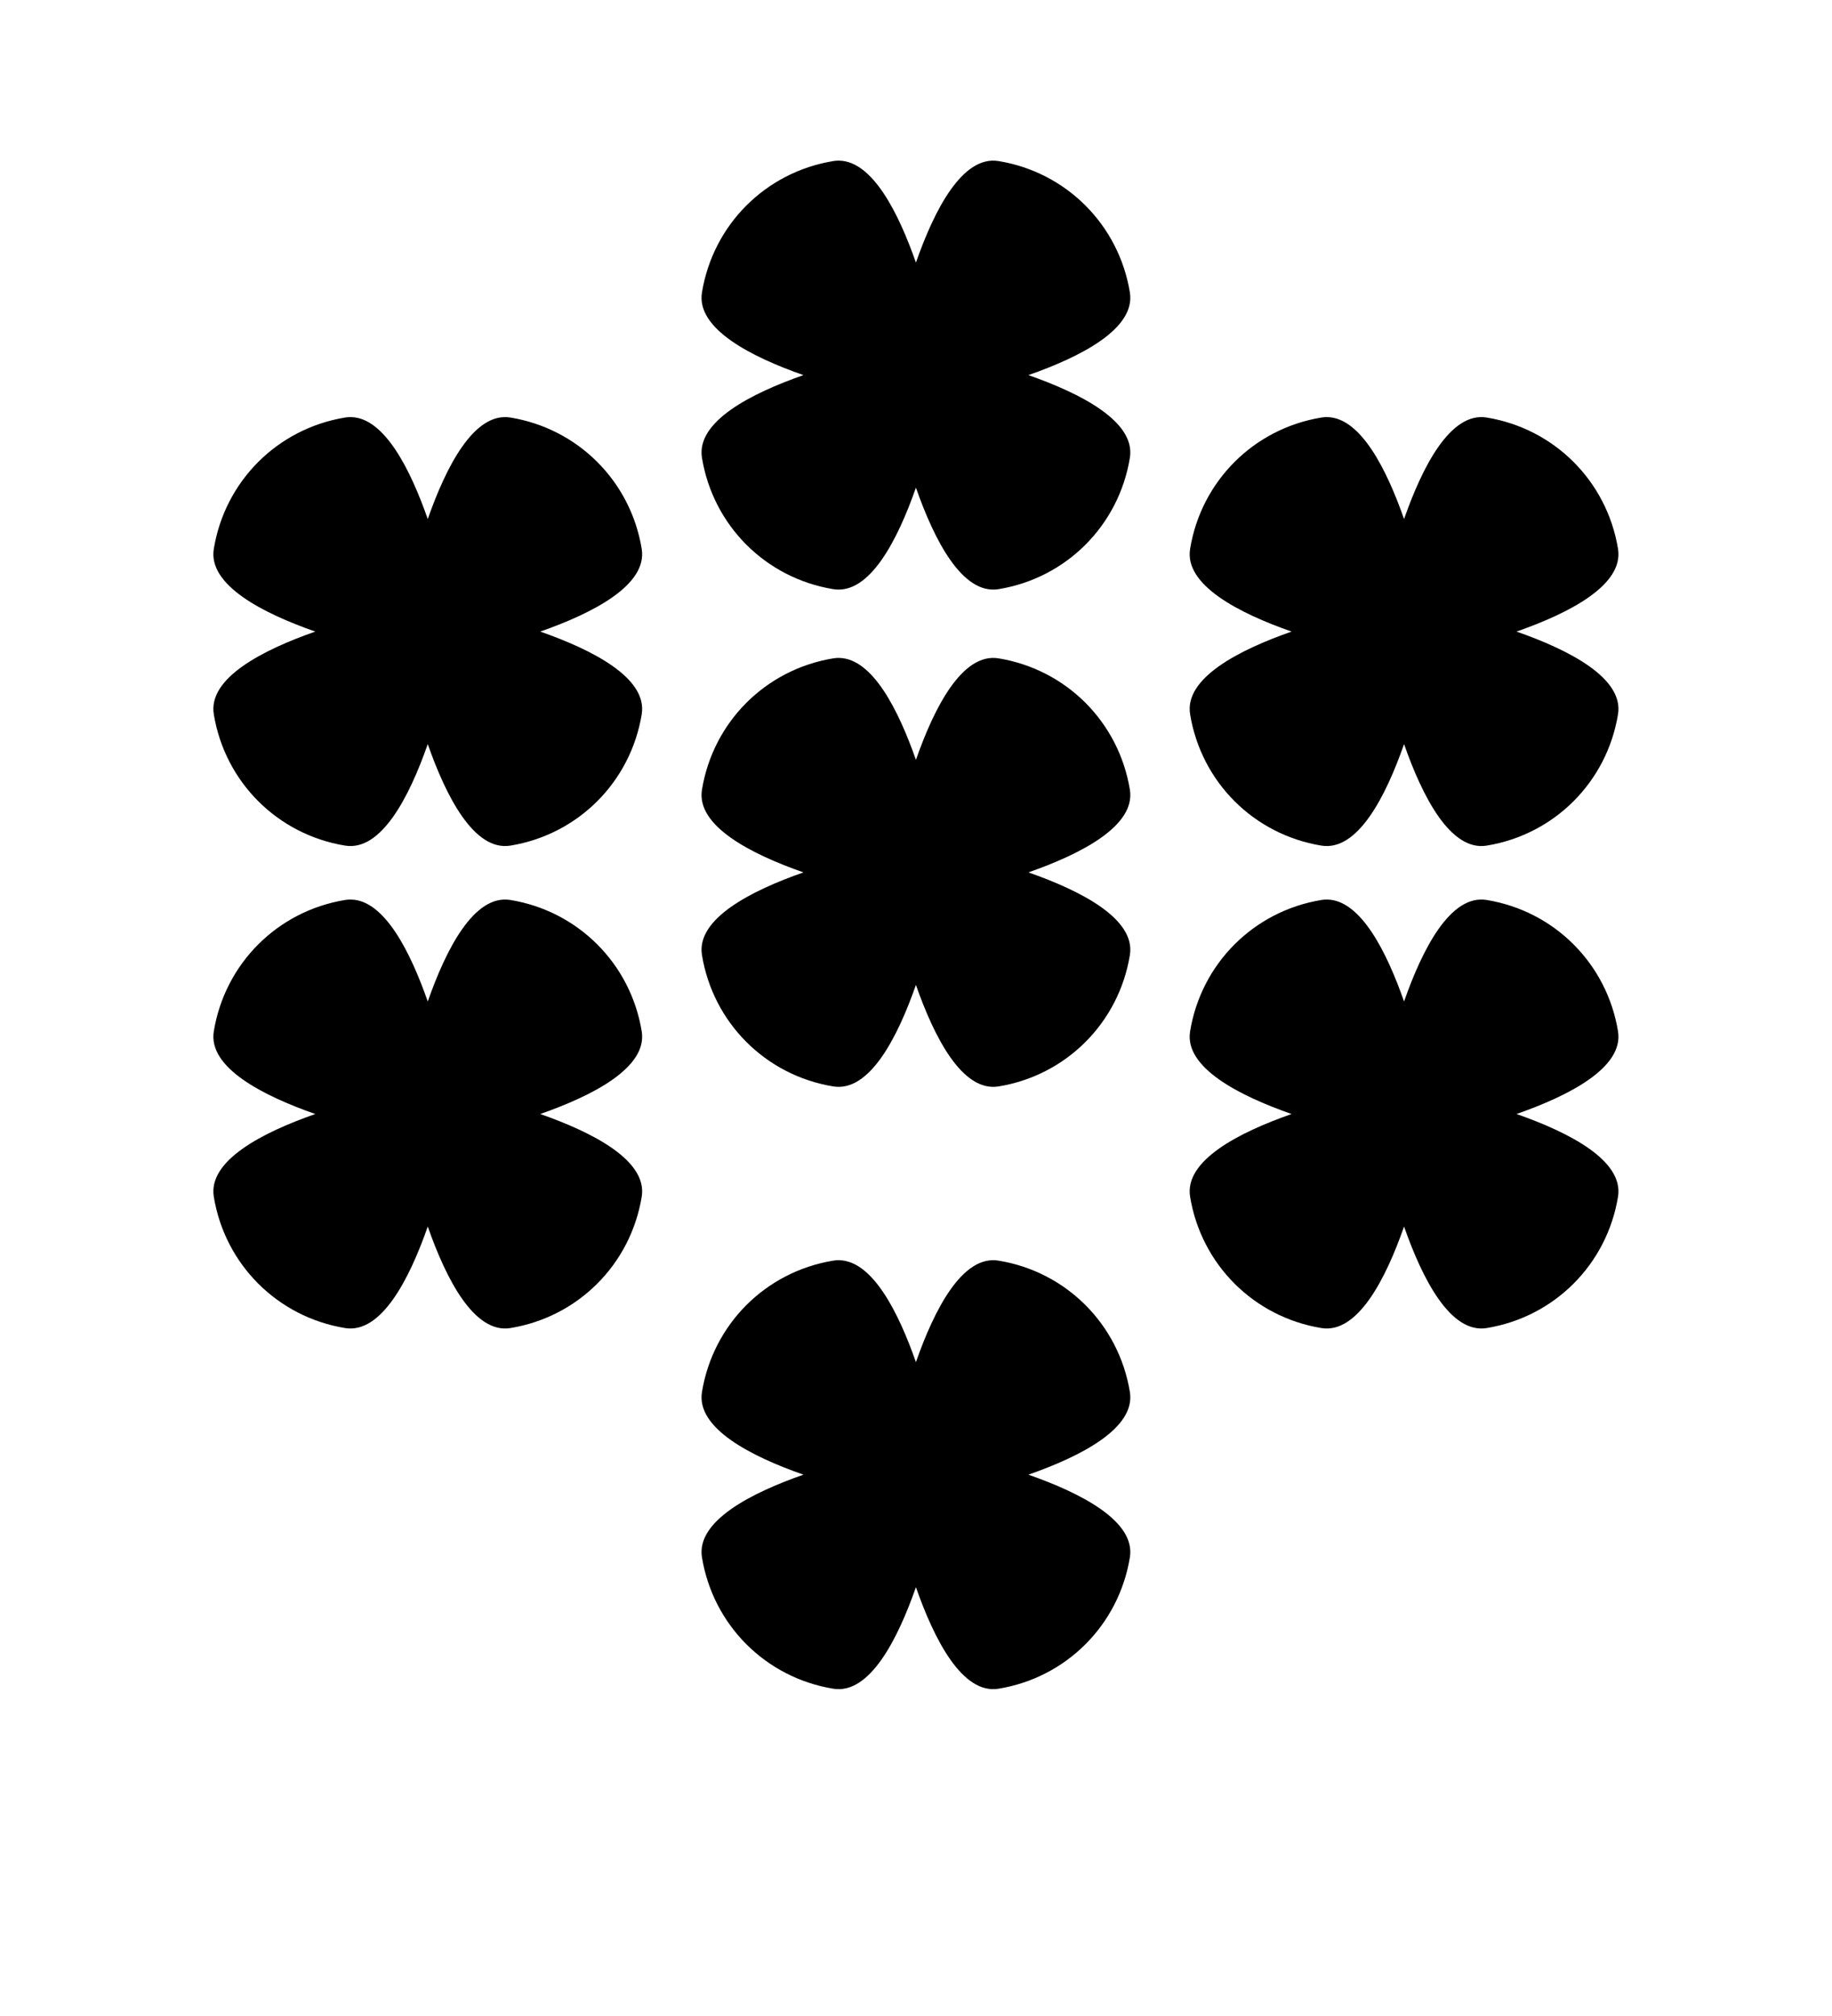 <?xml version="1.0" encoding="UTF-8" standalone="no"?>
<svg
   xmlns:dc="http://purl.org/dc/elements/1.1/"
   xmlns:cc="http://creativecommons.org/ns#"
   xmlns:rdf="http://www.w3.org/1999/02/22-rdf-syntax-ns#"
   xmlns:svg="http://www.w3.org/2000/svg"
   xmlns="http://www.w3.org/2000/svg"
   xmlns:sodipodi="http://sodipodi.sourceforge.net/DTD/sodipodi-0.dtd"
   xmlns:inkscape="http://www.inkscape.org/namespaces/inkscape"
   viewBox="0 0 100 110"
   version="1.1"
   id="svg23"
   sodipodi:docname="seven.svg"
   inkscape:version="1.0 (4035a4fb49, 2020-05-01)">
  <defs
     id="defs27">
    <inkscape:path-effect
       effect="bspline"
       id="path-effect871"
       is_visible="true"
       lpeversion="1"
       weight="33.333"
       steps="2"
       helper_size="0"
       apply_no_weight="true"
       apply_with_weight="true"
       only_selected="false" />
    <inkscape:path-effect
       effect="mirror_symmetry"
       start_point="-244.078,-80.156"
       end_point="-244.078,36.5"
       center_point="-244.078,-21.828"
       id="path-effect866"
       is_visible="true"
       lpeversion="1"
       mode="free"
       discard_orig_path="false"
       fuse_paths="false"
       oposite_fuse="false"
       split_items="false" />
  </defs>
  <sodipodi:namedview
     pagecolor="#ffffff"
     bordercolor="#666666"
     borderopacity="1"
     objecttolerance="10"
     gridtolerance="10"
     guidetolerance="10"
     inkscape:pageopacity="0"
     inkscape:pageshadow="2"
     inkscape:window-width="1920"
     inkscape:window-height="1020"
     id="namedview25"
     showgrid="false"
     inkscape:zoom="5.6568543"
     inkscape:cx="35.628068"
     inkscape:cy="50.592339"
     inkscape:window-x="0"
     inkscape:window-y="0"
     inkscape:window-maximized="1"
     inkscape:current-layer="g931"
     showguides="true"
     inkscape:guide-bbox="true"
     inkscape:document-rotation="0"
     inkscape:snap-bbox="true"
     inkscape:bbox-paths="true"
     inkscape:bbox-nodes="true"
     inkscape:snap-bbox-edge-midpoints="true"
     inkscape:snap-bbox-midpoints="true" />
  <g
     aria-label="♥"
     style="font-style:normal;font-variant:normal;font-weight:normal;font-stretch:normal;font-size:16px;line-height:1;font-family:sans-serif;-inkscape-font-specification:'sans-serif, Normal';font-variant-ligatures:normal;font-variant-position:normal;font-variant-caps:normal;font-variant-numeric:normal;font-variant-alternates:normal;text-indent:0;text-align:center;text-decoration:none;text-decoration-line:none;text-decoration-style:solid;text-decoration-color:#000000;letter-spacing:0px;word-spacing:0px;text-transform:none;writing-mode:lr-tb;direction:ltr;text-orientation:mixed;dominant-baseline:auto;baseline-shift:baseline;text-anchor:middle;white-space:normal;shape-padding:0;vector-effect:none;fill:#000000;fill-opacity:1;stroke:none;stroke-width:2.038;stroke-linecap:butt;stroke-linejoin:miter;stroke-miterlimit:4;stroke-dasharray:none;stroke-dashoffset:0;stroke-opacity:1"
     id="text1423"
     transform="matrix(0.26,0,0,-0.491,49.543,34.313)" />
  <g
     id="g931"
     transform="matrix(1.53,0,0,1.53,-29.255,-35.968)">
    <path
       d="m 66.485,38.383 c -0.073,-0.002 -0.148,0.003 -0.223,0.016 -2.414,0.397 -4.285,2.268 -4.682,4.682 -0.213,1.296 1.753,2.298 3.62,2.951 -1.867,0.653 -3.833,1.655 -3.62,2.951 0.397,2.414 2.268,4.285 4.682,4.682 1.296,0.213 2.298,-1.753 2.951,-3.62 0.653,1.867 1.655,3.833 2.951,3.62 2.414,-0.397 4.285,-2.268 4.682,-4.682 0.213,-1.296 -1.753,-2.298 -3.62,-2.951 1.867,-0.653 3.833,-1.655 3.62,-2.951 -0.397,-2.414 -2.269,-4.285 -4.682,-4.682 -1.296,-0.213 -2.298,1.753 -2.951,3.62 -0.615,-1.758 -1.539,-3.605 -2.728,-3.635 z"
       style="fill:#000000;fill-rule:evenodd;stroke-width:1.389;stroke-linecap:round;stroke-linejoin:round;stroke-miterlimit:4;stroke-dasharray:none;paint-order:fill markers stroke"
       id="rect873-7-0" />
    <g
       transform="translate(1.321)"
       id="g1194">
      <path
         d="m 30.333,38.383 c -0.073,-0.002 -0.148,0.003 -0.223,0.016 -2.414,0.397 -4.285,2.268 -4.682,4.682 -0.213,1.296 1.753,2.298 3.62,2.951 -1.867,0.653 -3.833,1.655 -3.62,2.951 0.397,2.414 2.268,4.285 4.682,4.682 1.296,0.213 2.298,-1.753 2.951,-3.62 0.653,1.867 1.655,3.833 2.951,3.62 2.414,-0.397 4.285,-2.268 4.682,-4.682 0.213,-1.296 -1.753,-2.298 -3.62,-2.951 1.867,-0.653 3.833,-1.655 3.62,-2.951 -0.397,-2.414 -2.269,-4.285 -4.682,-4.682 -1.296,-0.213 -2.298,1.753 -2.951,3.62 -0.615,-1.758 -1.539,-3.605 -2.728,-3.635 z"
         style="fill:#000000;fill-rule:evenodd;stroke-width:1.389;stroke-linecap:round;stroke-linejoin:round;stroke-miterlimit:4;stroke-dasharray:none;paint-order:fill markers stroke"
         id="rect873-7" />
      <path
         id="rect873-7-9"
         style="fill:#000000;fill-rule:evenodd;stroke-width:1.389;stroke-linecap:round;stroke-linejoin:round;stroke-miterlimit:4;stroke-dasharray:none;paint-order:fill markers stroke"
         d="m 30.333,55.588 c -0.073,-0.002 -0.148,0.003 -0.223,0.016 -2.414,0.397 -4.285,2.268 -4.682,4.682 -0.213,1.296 1.753,2.298 3.62,2.951 -1.867,0.653 -3.833,1.655 -3.62,2.951 0.397,2.414 2.268,4.285 4.682,4.682 1.296,0.213 2.298,-1.753 2.951,-3.62 0.653,1.867 1.655,3.833 2.951,3.62 2.414,-0.397 4.285,-2.268 4.682,-4.682 0.213,-1.296 -1.753,-2.298 -3.62,-2.951 1.867,-0.653 3.833,-1.655 3.62,-2.951 -0.397,-2.414 -2.269,-4.285 -4.682,-4.682 -1.296,-0.213 -2.298,1.753 -2.951,3.62 -0.615,-1.758 -1.539,-3.605 -2.728,-3.635 z" />
    </g>
    <path
       id="rect873-7-0-3"
       style="fill:#000000;fill-rule:evenodd;stroke-width:1.389;stroke-linecap:round;stroke-linejoin:round;stroke-miterlimit:4;stroke-dasharray:none;paint-order:fill markers stroke"
       d="m 66.485,55.588 c -0.073,-0.002 -0.148,0.003 -0.223,0.016 -2.414,0.397 -4.285,2.268 -4.682,4.682 -0.213,1.296 1.753,2.298 3.62,2.951 -1.867,0.653 -3.833,1.655 -3.62,2.951 0.397,2.414 2.268,4.285 4.682,4.682 1.296,0.213 2.298,-1.753 2.951,-3.62 0.653,1.867 1.655,3.833 2.951,3.62 2.414,-0.397 4.285,-2.268 4.682,-4.682 0.213,-1.296 -1.753,-2.298 -3.62,-2.951 1.867,-0.653 3.833,-1.655 3.62,-2.951 -0.397,-2.414 -2.269,-4.285 -4.682,-4.682 -1.296,-0.213 -2.298,1.753 -2.951,3.62 -0.615,-1.758 -1.539,-3.605 -2.728,-3.635 z" />
    <path
       id="rect873-7-9-6"
       style="fill:#000000;fill-rule:evenodd;stroke-width:1.389;stroke-linecap:round;stroke-linejoin:round;stroke-miterlimit:4;stroke-dasharray:none;paint-order:fill markers stroke"
       d="m 49.07,29.237 c -0.073,-0.002 -0.148,0.003 -0.223,0.016 -2.414,0.397 -4.285,2.268 -4.682,4.682 -0.213,1.296 1.753,2.298 3.62,2.951 -1.867,0.653 -3.833,1.655 -3.62,2.951 0.397,2.414 2.268,4.285 4.682,4.682 1.296,0.213 2.298,-1.753 2.951,-3.62 0.653,1.867 1.655,3.833 2.951,3.62 2.414,-0.397 4.285,-2.268 4.682,-4.682 0.213,-1.296 -1.753,-2.298 -3.62,-2.951 1.867,-0.653 3.833,-1.655 3.62,-2.951 -0.397,-2.414 -2.269,-4.285 -4.682,-4.682 -1.296,-0.213 -2.298,1.753 -2.951,3.62 -0.615,-1.758 -1.539,-3.605 -2.728,-3.635 z" />
    <path
       d="m 49.07,68.45 c -0.073,-0.002 -0.148,0.003 -0.223,0.016 -2.414,0.397 -4.285,2.268 -4.682,4.682 -0.213,1.296 1.753,2.298 3.62,2.951 -1.867,0.653 -3.833,1.655 -3.62,2.951 0.397,2.414 2.268,4.285 4.682,4.682 1.296,0.213 2.298,-1.753 2.951,-3.62 0.653,1.867 1.655,3.833 2.951,3.62 2.414,-0.397 4.285,-2.268 4.682,-4.682 0.213,-1.296 -1.753,-2.298 -3.62,-2.951 1.867,-0.653 3.833,-1.655 3.62,-2.951 -0.397,-2.414 -2.269,-4.285 -4.682,-4.682 -1.296,-0.213 -2.298,1.753 -2.951,3.62 -0.615,-1.758 -1.539,-3.605 -2.728,-3.635 z"
       style="fill:#000000;fill-rule:evenodd;stroke-width:1.389;stroke-linecap:round;stroke-linejoin:round;stroke-miterlimit:4;stroke-dasharray:none;paint-order:fill markers stroke"
       id="rect873-7-9-6-0" />
    <path
       id="rect873-7-9-6-0-6"
       style="fill:#000000;fill-rule:evenodd;stroke-width:1.389;stroke-linecap:round;stroke-linejoin:round;stroke-miterlimit:4;stroke-dasharray:none;paint-order:fill markers stroke"
       d="m 49.07,46.971 c -0.073,-0.002 -0.148,0.003 -0.223,0.016 -2.414,0.397 -4.285,2.268 -4.682,4.682 -0.213,1.296 1.753,2.298 3.62,2.951 -1.867,0.653 -3.833,1.655 -3.62,2.951 0.397,2.414 2.268,4.285 4.682,4.682 1.296,0.213 2.298,-1.753 2.951,-3.62 0.653,1.867 1.655,3.833 2.951,3.62 2.414,-0.397 4.285,-2.268 4.682,-4.682 0.213,-1.296 -1.753,-2.298 -3.62,-2.951 1.867,-0.653 3.833,-1.655 3.62,-2.951 -0.397,-2.414 -2.269,-4.285 -4.682,-4.682 -1.296,-0.213 -2.298,1.753 -2.951,3.62 -0.615,-1.758 -1.539,-3.605 -2.728,-3.635 z" />
  </g>
</svg>
